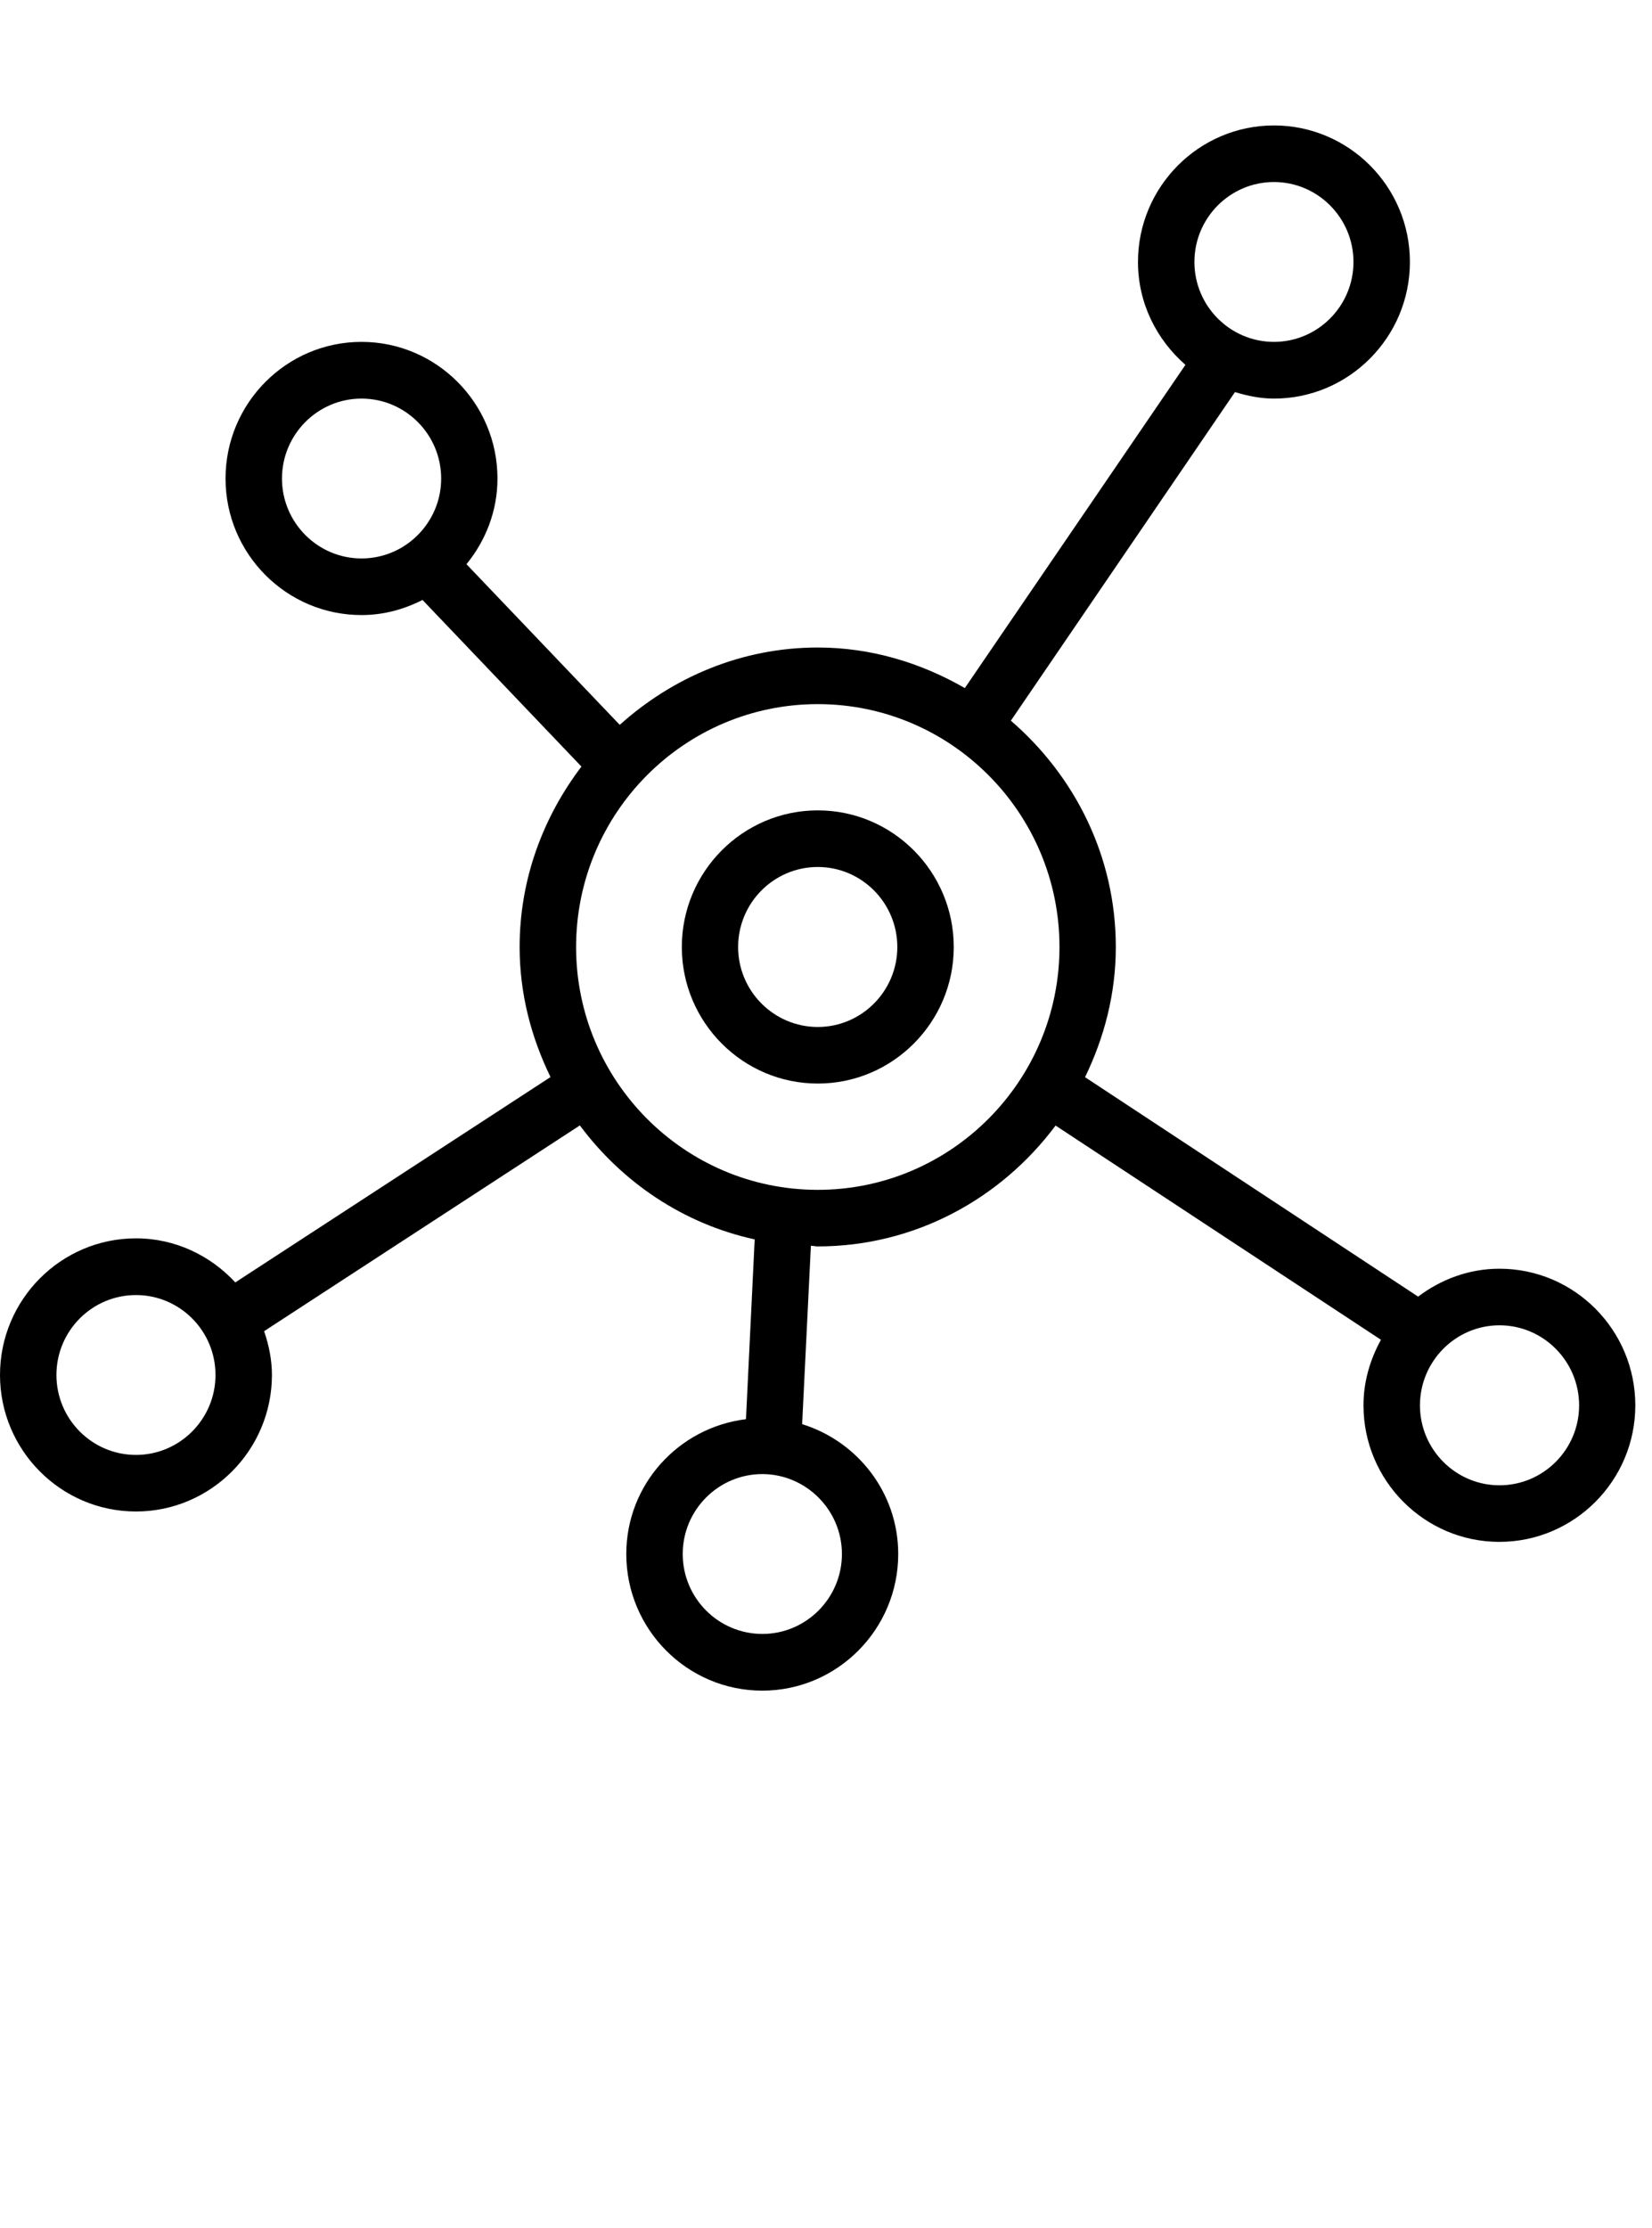 <svg xmlns="http://www.w3.org/2000/svg" xmlns:xlink="http://www.w3.org/1999/xlink" width="66" zoomAndPan="magnify" viewBox="0 0 49.5 66.75" height="89" preserveAspectRatio="xMidYMid meet" version="1.0"><defs><clipPath id="e62c16b0e8"><path d="M 0 3.422 L 49 3.422 L 49 50.941 L 0 50.941 Z M 0 3.422 " clip-rule="nonzero"/></clipPath></defs><path fill="#000000" d="M 24.504 24.277 C 22.258 24.277 20.43 26.113 20.43 28.371 C 20.43 30.625 22.258 32.461 24.504 32.461 C 26.75 32.461 28.578 30.625 28.578 28.371 C 28.578 26.113 26.75 24.277 24.504 24.277 Z M 24.504 30.766 C 23.188 30.766 22.117 29.691 22.117 28.371 C 22.117 27.047 23.188 25.973 24.504 25.973 C 25.816 25.973 26.887 27.047 26.887 28.371 C 26.887 29.691 25.816 30.766 24.504 30.766 Z M 24.504 30.766 " fill-opacity="1" fill-rule="nonzero"/><g clip-path="url(#e62c16b0e8)"><path fill="#000000" d="M 44.93 38.008 C 44.012 38.008 43.176 38.328 42.492 38.844 L 32.512 32.27 C 33.086 31.086 33.434 29.773 33.434 28.371 C 33.434 25.648 32.199 23.238 30.289 21.59 L 37.004 11.746 C 37.379 11.859 37.766 11.941 38.172 11.941 C 40.418 11.941 42.246 10.102 42.246 7.848 C 42.246 5.59 40.418 3.758 38.172 3.758 C 35.926 3.758 34.098 5.594 34.098 7.848 C 34.098 9.082 34.656 10.176 35.52 10.93 L 28.91 20.613 C 27.605 19.863 26.113 19.398 24.504 19.398 C 22.219 19.398 20.152 20.293 18.57 21.715 L 13.977 16.902 C 14.551 16.199 14.906 15.312 14.906 14.336 C 14.906 12.078 13.078 10.242 10.832 10.242 C 8.586 10.242 6.758 12.078 6.758 14.336 C 6.758 16.594 8.586 18.426 10.832 18.426 C 11.496 18.426 12.109 18.254 12.66 17.973 L 17.422 22.965 C 16.277 24.473 15.57 26.332 15.57 28.371 C 15.57 29.773 15.918 31.082 16.496 32.266 L 7.051 38.418 C 6.305 37.613 5.25 37.098 4.074 37.098 C 1.828 37.098 0 38.934 0 41.191 C 0 43.445 1.828 45.281 4.074 45.281 C 6.316 45.281 8.148 43.445 8.148 41.191 C 8.148 40.73 8.055 40.293 7.914 39.879 L 17.375 33.715 C 18.641 35.418 20.477 36.664 22.613 37.129 L 22.352 42.516 C 20.336 42.762 18.766 44.469 18.766 46.555 C 18.766 48.812 20.594 50.648 22.84 50.648 C 25.086 50.648 26.914 48.812 26.914 46.555 C 26.914 44.719 25.695 43.18 24.035 42.664 L 24.297 37.32 C 24.367 37.32 24.43 37.34 24.5 37.34 C 27.426 37.34 30 35.902 31.629 33.719 L 41.379 40.137 C 41.055 40.723 40.855 41.387 40.855 42.102 C 40.855 44.355 42.684 46.191 44.926 46.191 C 47.172 46.191 49 44.355 49 42.102 C 49 39.844 47.176 38.008 44.93 38.008 Z M 38.172 5.453 C 39.484 5.453 40.555 6.527 40.555 7.848 C 40.555 9.168 39.484 10.242 38.172 10.242 C 36.859 10.242 35.789 9.168 35.789 7.848 C 35.789 6.527 36.859 5.453 38.172 5.453 Z M 4.074 43.586 C 2.758 43.586 1.691 42.512 1.691 41.191 C 1.691 39.871 2.758 38.797 4.074 38.797 C 5.391 38.797 6.457 39.871 6.457 41.191 C 6.457 42.512 5.387 43.586 4.074 43.586 Z M 25.227 46.555 C 25.227 47.875 24.156 48.949 22.844 48.949 C 21.527 48.949 20.457 47.875 20.457 46.555 C 20.457 45.234 21.527 44.16 22.844 44.16 C 24.156 44.164 25.227 45.238 25.227 46.555 Z M 8.449 14.336 C 8.449 13.016 9.52 11.941 10.832 11.941 C 12.148 11.941 13.219 13.016 13.219 14.336 C 13.219 15.656 12.148 16.73 10.832 16.73 C 9.52 16.73 8.449 15.656 8.449 14.336 Z M 24.504 35.645 C 20.508 35.645 17.262 32.383 17.262 28.371 C 17.262 24.355 20.508 21.094 24.504 21.094 C 28.496 21.094 31.746 24.355 31.746 28.371 C 31.746 32.383 28.496 35.645 24.504 35.645 Z M 44.93 44.496 C 43.617 44.496 42.547 43.422 42.547 42.102 C 42.547 40.781 43.617 39.703 44.93 39.703 C 46.246 39.703 47.316 40.781 47.316 42.102 C 47.316 43.422 46.246 44.496 44.93 44.496 Z M 44.93 44.496 " fill-opacity="1" fill-rule="nonzero"/></g></svg>